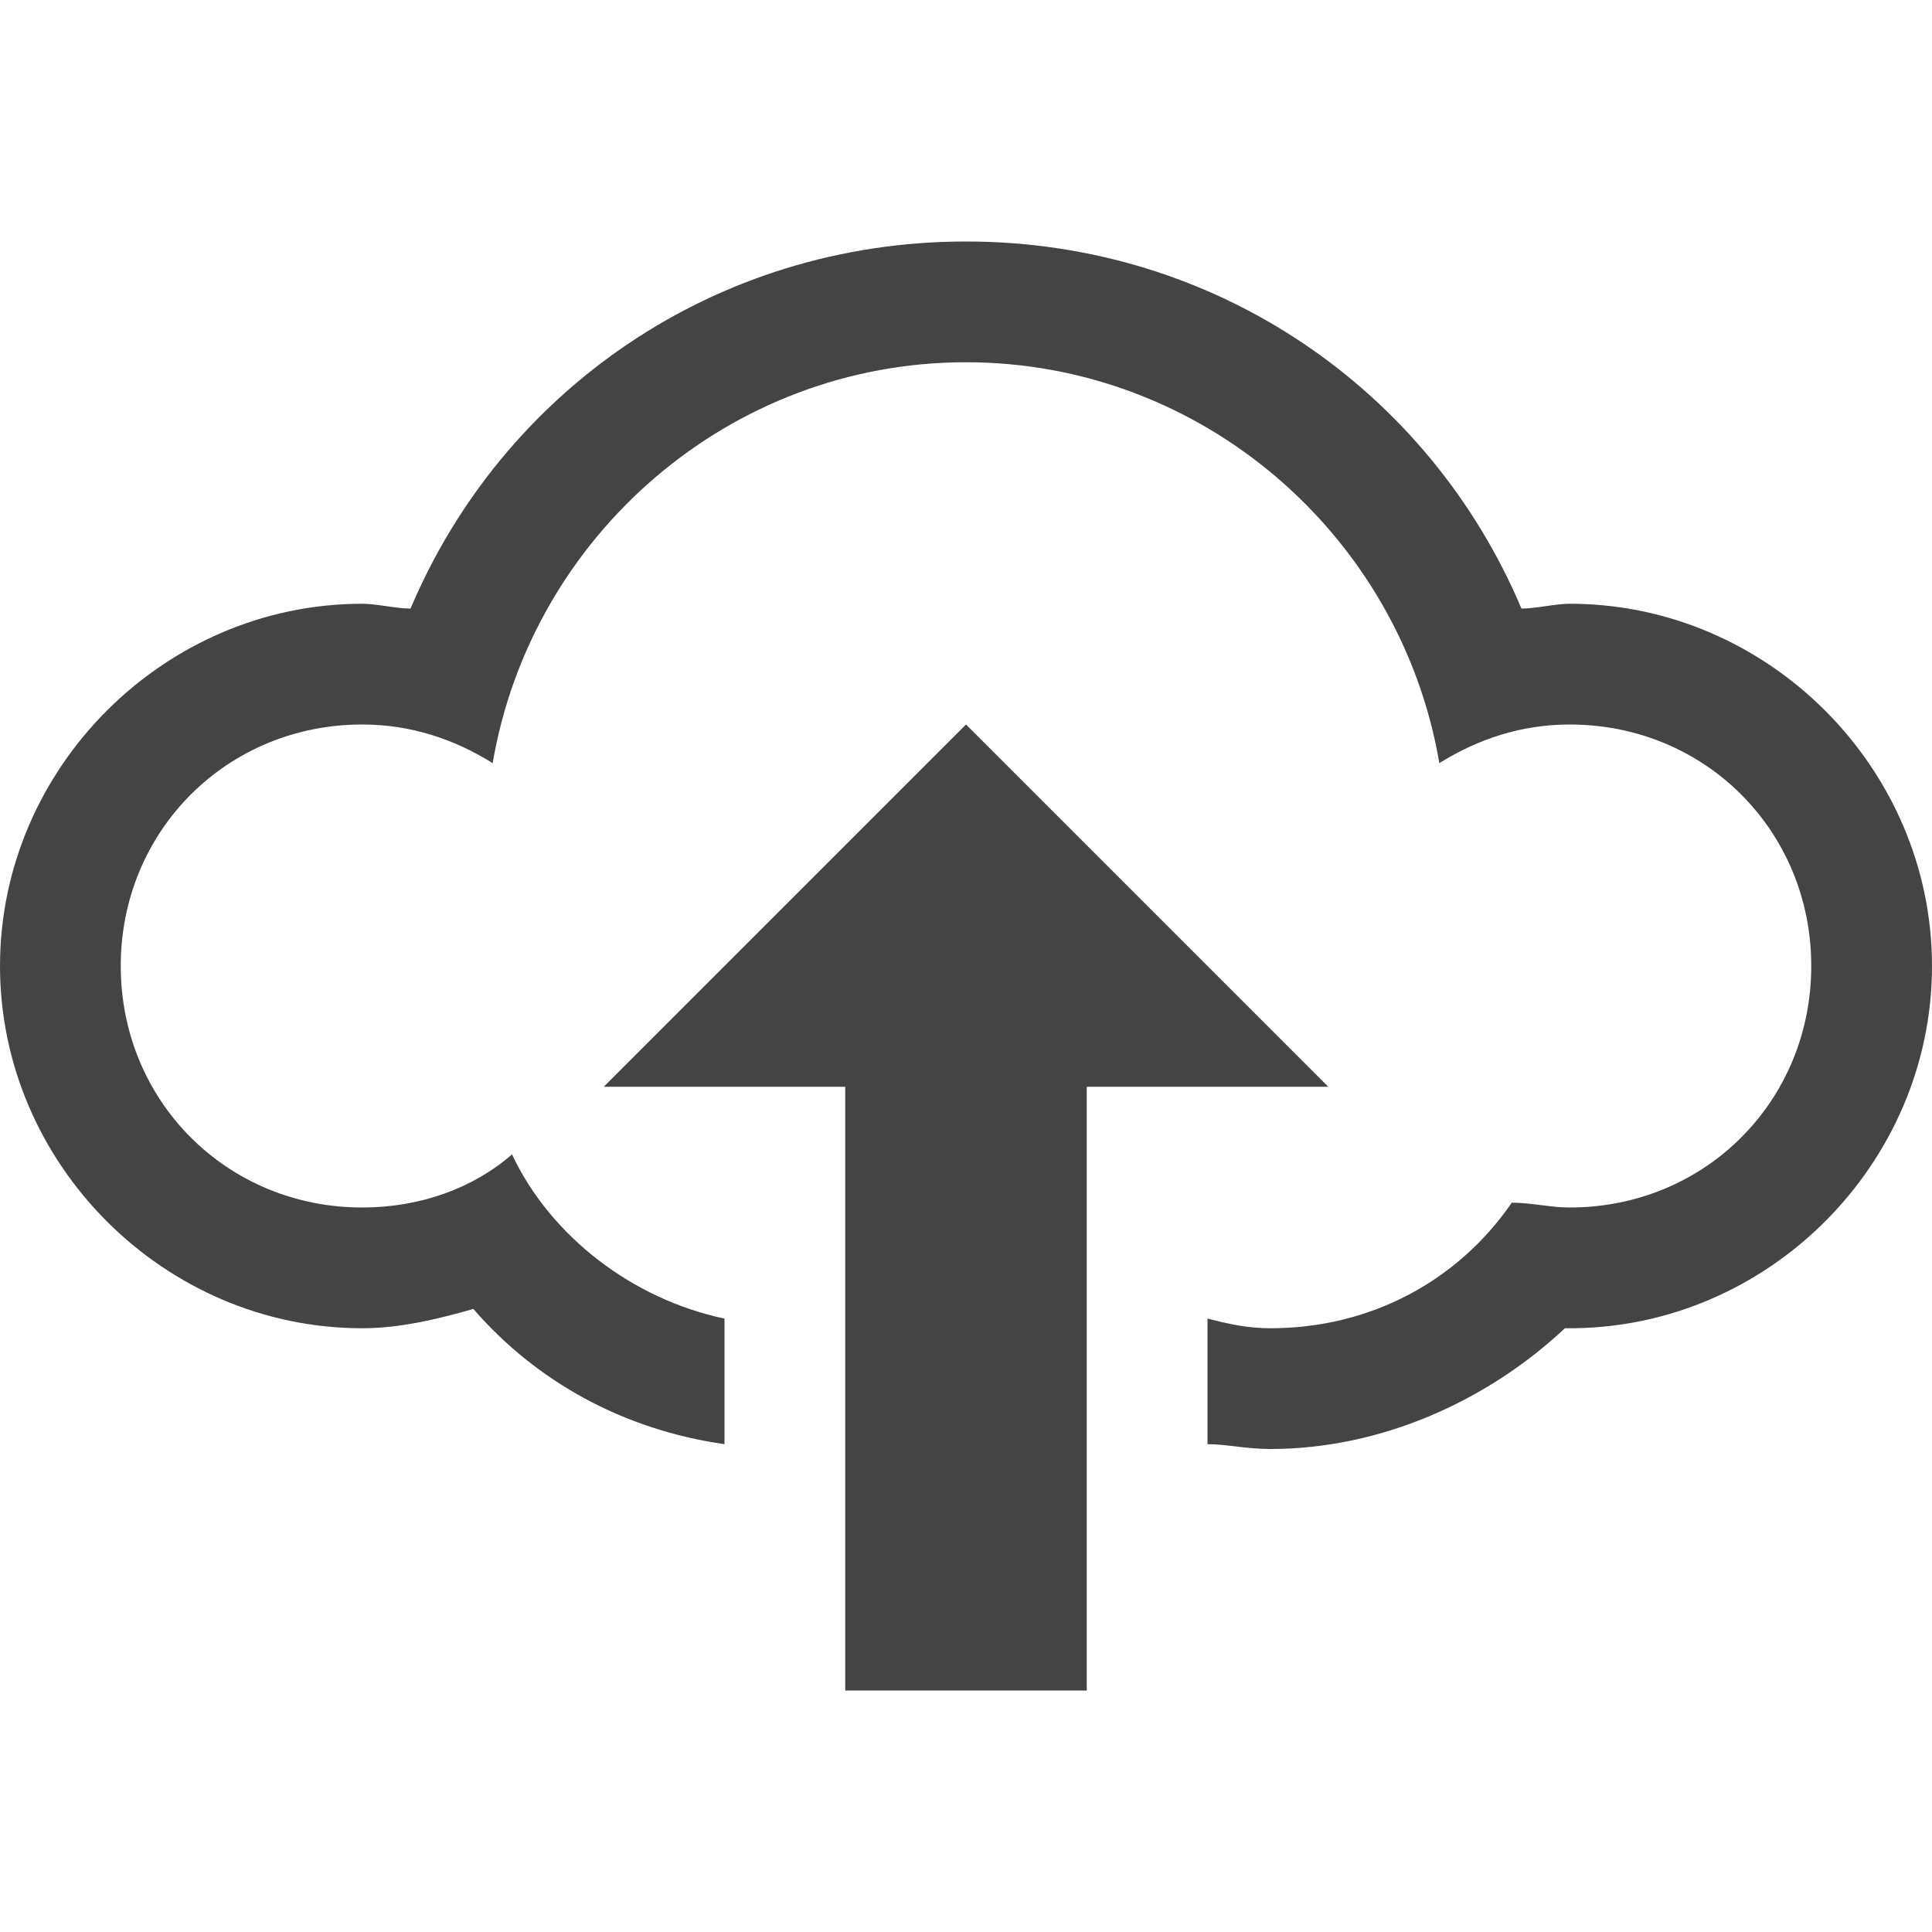 <?xml version="1.0"?><svg xmlns="http://www.w3.org/2000/svg" width="40" height="40" viewBox="0 0 40 40"><path fill="#444" d="m20 15l-7.5 7.5h5v12.5h5v-12.5h5l-7.5-7.5z m12.5-2.5c-0.3 0-0.7 0.1-1 0.1-1.9-4.5-6.3-7.6-11.5-7.6-5.2 0-9.6 3.1-11.5 7.6-0.3 0-0.7-0.1-1-0.1-4.1 0-7.5 3.4-7.5 7.5 0 4.1 3.4 7.5 7.5 7.5 0.8 0 1.6-0.2 2.3-0.4 1.3 1.5 3.1 2.5 5.2 2.8v-2.6c-1.9-0.4-3.6-1.7-4.4-3.4-0.8 0.7-1.9 1.1-3.1 1.1-2.8 0-5-2.2-5-5 0-2.8 2.2-5 5-5 1 0 1.9 0.3 2.7 0.8 0.8-4.7 4.9-8.3 9.8-8.3 4.9 0 9 3.6 9.8 8.3 0.8-0.5 1.7-0.8 2.7-0.8 2.8 0 5 2.2 5 5 0 2.8-2.2 5-5 5-0.4 0-0.8-0.1-1.2-0.1-1.1 1.6-2.9 2.6-5 2.6-0.5 0-0.9-0.1-1.3-0.2v2.6c0.4 0 0.8 0.1 1.3 0.1 2.3 0 4.5-1 6.1-2.5 0 0 0.1 0 0.1 0 4.1 0 7.5-3.4 7.5-7.5 0-4.1-3.4-7.5-7.5-7.5z"></path></svg>